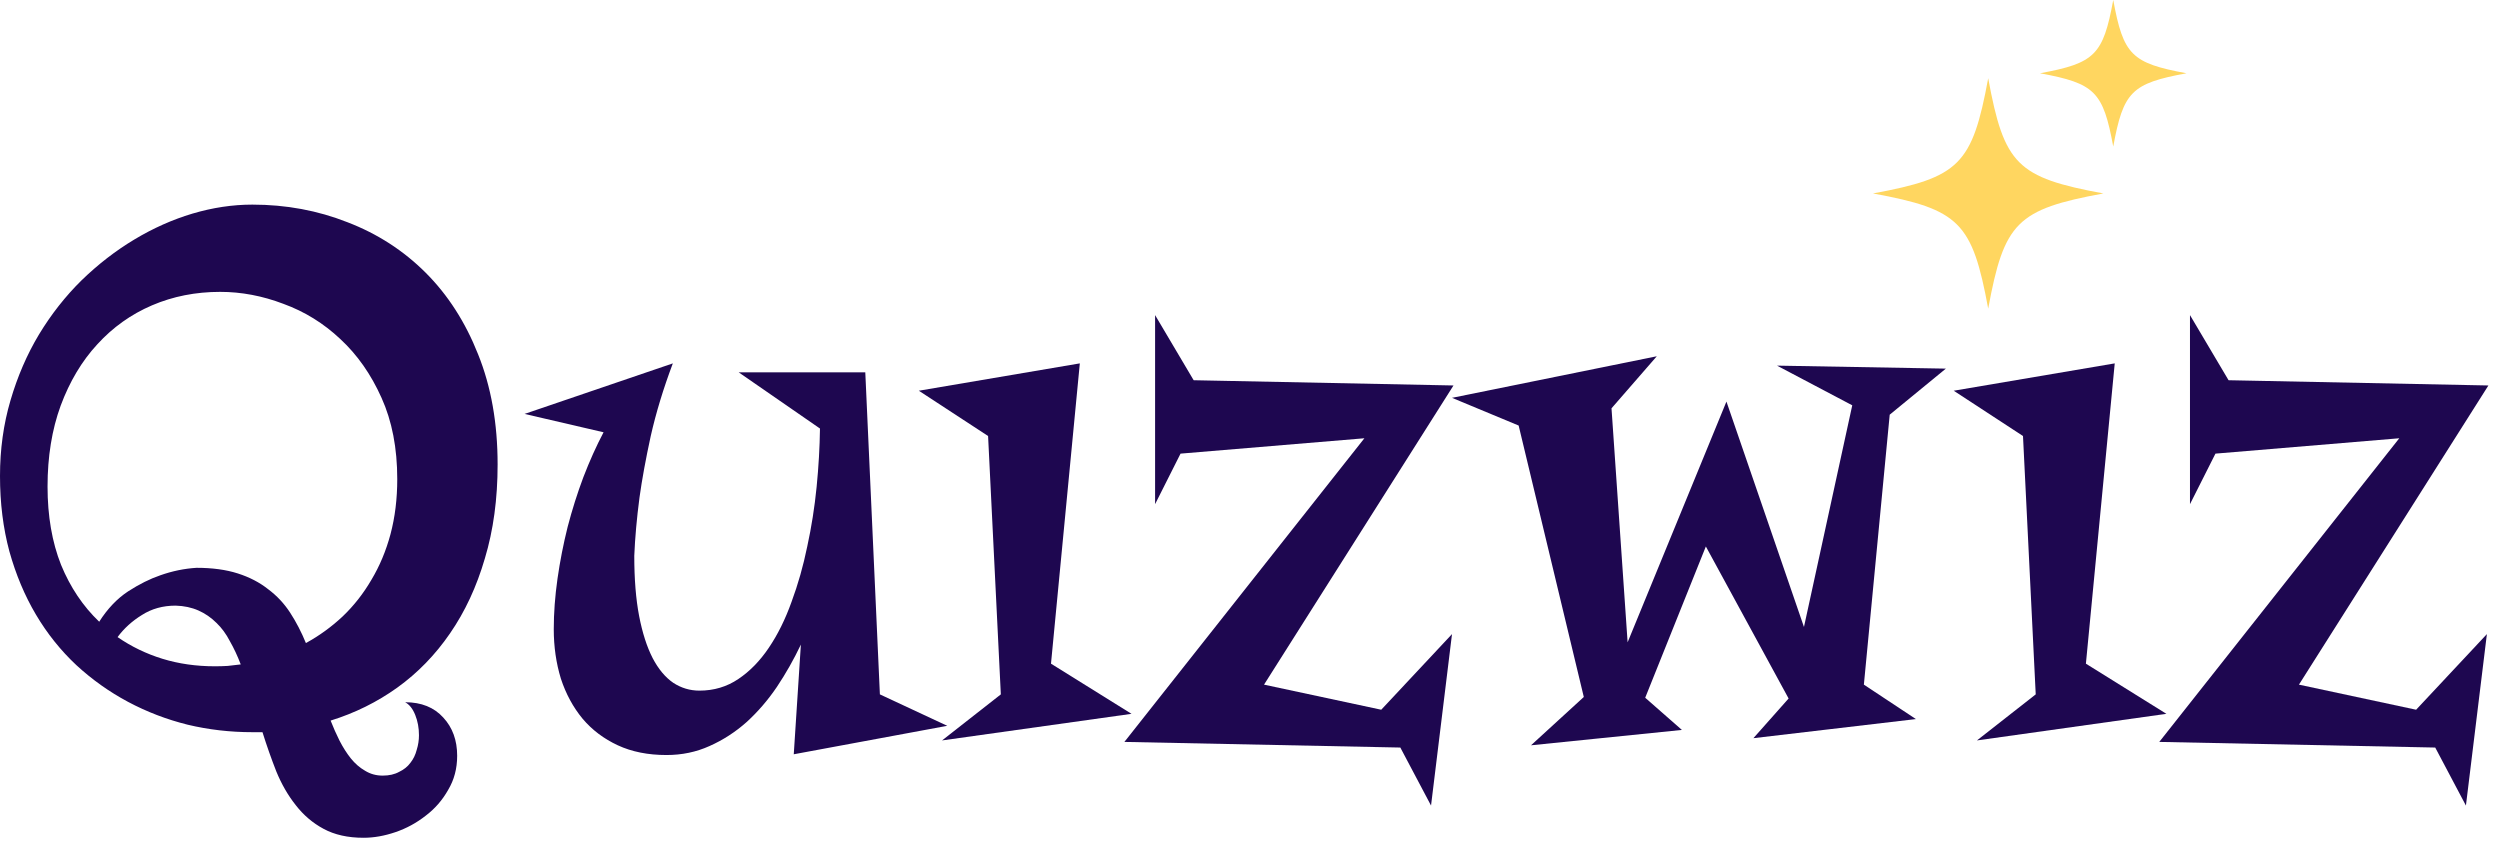 <svg width="111" height="38" viewBox="0 0 111 38" fill="none" xmlns="http://www.w3.org/2000/svg">
<path d="M16.142 37.197C15.444 37.197 14.851 37.064 14.363 36.798C13.887 36.543 13.477 36.194 13.133 35.751C12.79 35.319 12.501 34.82 12.269 34.255C12.047 33.689 11.842 33.108 11.654 32.509H11.205C10.218 32.509 9.26 32.398 8.329 32.176C7.398 31.944 6.517 31.606 5.686 31.163C4.854 30.719 4.09 30.176 3.391 29.533C2.693 28.879 2.095 28.131 1.596 27.289C1.097 26.447 0.704 25.51 0.416 24.48C0.139 23.449 0 22.335 0 21.138C0 19.952 0.155 18.833 0.465 17.78C0.776 16.716 1.197 15.741 1.729 14.854C2.272 13.956 2.904 13.153 3.624 12.444C4.356 11.734 5.137 11.13 5.968 10.632C6.799 10.133 7.658 9.75 8.545 9.484C9.443 9.218 10.329 9.085 11.205 9.085C12.701 9.085 14.108 9.346 15.427 9.867C16.757 10.377 17.915 11.125 18.902 12.111C19.888 13.097 20.664 14.306 21.229 15.735C21.805 17.165 22.094 18.794 22.094 20.623C22.094 22.152 21.905 23.543 21.528 24.795C21.163 26.048 20.647 27.156 19.982 28.12C19.328 29.073 18.547 29.877 17.638 30.531C16.741 31.174 15.754 31.661 14.679 31.994C14.801 32.304 14.934 32.603 15.078 32.891C15.233 33.191 15.4 33.451 15.577 33.673C15.765 33.906 15.976 34.088 16.209 34.221C16.441 34.365 16.702 34.437 16.99 34.437C17.278 34.437 17.522 34.382 17.721 34.271C17.932 34.172 18.098 34.038 18.22 33.872C18.353 33.706 18.447 33.512 18.503 33.29C18.569 33.08 18.602 32.864 18.602 32.642C18.602 32.321 18.547 32.021 18.436 31.744C18.326 31.467 18.176 31.279 17.987 31.179C18.708 31.179 19.273 31.406 19.683 31.861C20.093 32.304 20.298 32.869 20.298 33.556C20.298 34.122 20.165 34.626 19.899 35.069C19.644 35.524 19.312 35.906 18.902 36.216C18.492 36.538 18.043 36.782 17.555 36.948C17.068 37.114 16.597 37.197 16.142 37.197ZM17.638 21.271C17.638 19.897 17.406 18.694 16.94 17.664C16.475 16.622 15.865 15.752 15.111 15.054C14.369 14.355 13.527 13.834 12.585 13.491C11.654 13.136 10.717 12.959 9.775 12.959C8.689 12.959 7.68 13.158 6.749 13.557C5.818 13.956 5.009 14.533 4.322 15.286C3.635 16.029 3.092 16.938 2.693 18.013C2.305 19.077 2.111 20.274 2.111 21.604C2.111 22.911 2.311 24.07 2.71 25.078C3.12 26.075 3.685 26.918 4.405 27.605C4.771 27.029 5.198 26.58 5.686 26.258C6.184 25.937 6.661 25.699 7.115 25.544C7.647 25.355 8.185 25.244 8.728 25.211C9.426 25.211 10.036 25.294 10.556 25.46C11.077 25.627 11.526 25.859 11.903 26.159C12.291 26.447 12.618 26.796 12.884 27.206C13.15 27.616 13.383 28.065 13.582 28.552C14.169 28.231 14.713 27.838 15.211 27.372C15.71 26.896 16.137 26.352 16.491 25.743C16.857 25.133 17.14 24.457 17.339 23.715C17.539 22.961 17.638 22.147 17.638 21.271ZM7.797 26.89C7.232 26.89 6.733 27.029 6.301 27.306C5.868 27.572 5.508 27.899 5.22 28.287C5.83 28.708 6.495 29.029 7.215 29.251C7.935 29.472 8.711 29.583 9.542 29.583C9.731 29.583 9.919 29.578 10.108 29.567C10.307 29.544 10.501 29.522 10.689 29.5C10.545 29.123 10.385 28.78 10.207 28.469C10.041 28.148 9.842 27.876 9.609 27.655C9.376 27.422 9.11 27.239 8.811 27.106C8.512 26.973 8.174 26.901 7.797 26.89Z" fill="#1E0750"/>
<path d="M38.419 16.533L39.067 30.83L42.059 32.226L35.243 33.49L35.559 28.619C35.249 29.273 34.894 29.899 34.495 30.497C34.096 31.085 33.648 31.606 33.149 32.06C32.65 32.504 32.101 32.858 31.503 33.124C30.916 33.39 30.278 33.523 29.591 33.523C28.771 33.523 28.051 33.379 27.43 33.091C26.809 32.803 26.288 32.409 25.867 31.911C25.446 31.401 25.125 30.808 24.903 30.132C24.693 29.445 24.587 28.713 24.587 27.937C24.587 27.217 24.643 26.469 24.753 25.693C24.864 24.917 25.014 24.153 25.202 23.399C25.402 22.634 25.635 21.897 25.901 21.188C26.178 20.468 26.477 19.803 26.798 19.193L23.291 18.378L29.874 16.134C29.453 17.253 29.126 18.328 28.893 19.359C28.671 20.379 28.505 21.288 28.394 22.086C28.272 23.017 28.195 23.881 28.162 24.679C28.162 25.71 28.233 26.602 28.378 27.355C28.522 28.098 28.721 28.719 28.976 29.217C29.231 29.705 29.536 30.071 29.89 30.315C30.245 30.547 30.633 30.664 31.054 30.664C31.697 30.664 32.273 30.492 32.783 30.148C33.293 29.805 33.742 29.345 34.13 28.769C34.529 28.181 34.867 27.5 35.144 26.724C35.432 25.948 35.665 25.128 35.842 24.263C36.03 23.399 36.169 22.518 36.258 21.62C36.346 20.722 36.396 19.858 36.407 19.027L32.8 16.533H38.419Z" fill="#1E0750"/>
<path d="M41.827 32.875L44.437 30.83L43.871 19.359L40.796 17.348L47.944 16.134L46.664 29.467L50.239 31.694L41.827 32.875Z" fill="#1E0750"/>
<path d="M51.286 13.99L52.998 16.882L64.535 17.115L56.123 30.398L61.327 31.512L64.469 28.154L63.538 35.767L62.175 33.191L49.923 32.941L60.579 19.459L52.416 20.141L51.286 22.385V13.99Z" fill="#1E0750"/>
<path d="M86.396 16.367L83.903 18.412L82.756 30.398L85.066 31.927L77.851 32.775L79.414 31.013L75.74 24.263L73.047 30.98L74.676 32.409L67.977 33.091L70.321 30.946L67.428 18.894L64.469 17.664L73.562 15.818L71.551 18.129L72.266 28.519L76.654 17.83L80.096 27.838L82.24 17.996L78.899 16.234L86.396 16.367Z" fill="#1E0750"/>
<path d="M87.776 32.875L90.386 30.83L89.821 19.359L86.745 17.348L93.894 16.134L92.614 29.467L96.188 31.694L87.776 32.875Z" fill="#1E0750"/>
<path d="M97.235 13.99L98.948 16.882L110.485 17.115L102.073 30.398L107.276 31.512L110.418 28.154L109.487 35.767L108.124 33.191L95.872 32.941L106.528 19.459L98.366 20.141L97.235 22.385V13.99Z" fill="#1E0750"/>
<path d="M88.276 13.704C87.569 9.867 86.997 9.295 83.16 8.589C86.997 7.882 87.569 7.31 88.276 3.473C88.982 7.31 89.555 7.882 93.391 8.589C89.555 9.295 88.982 9.867 88.276 13.704ZM93.828 6.507C93.379 4.067 93.015 3.703 90.575 3.253C93.015 2.804 93.379 2.44 93.828 7.62939e-06C94.277 2.44 94.641 2.804 97.081 3.253C94.641 3.703 94.277 4.067 93.828 6.507Z" fill="#FFD660"/>
</svg>
